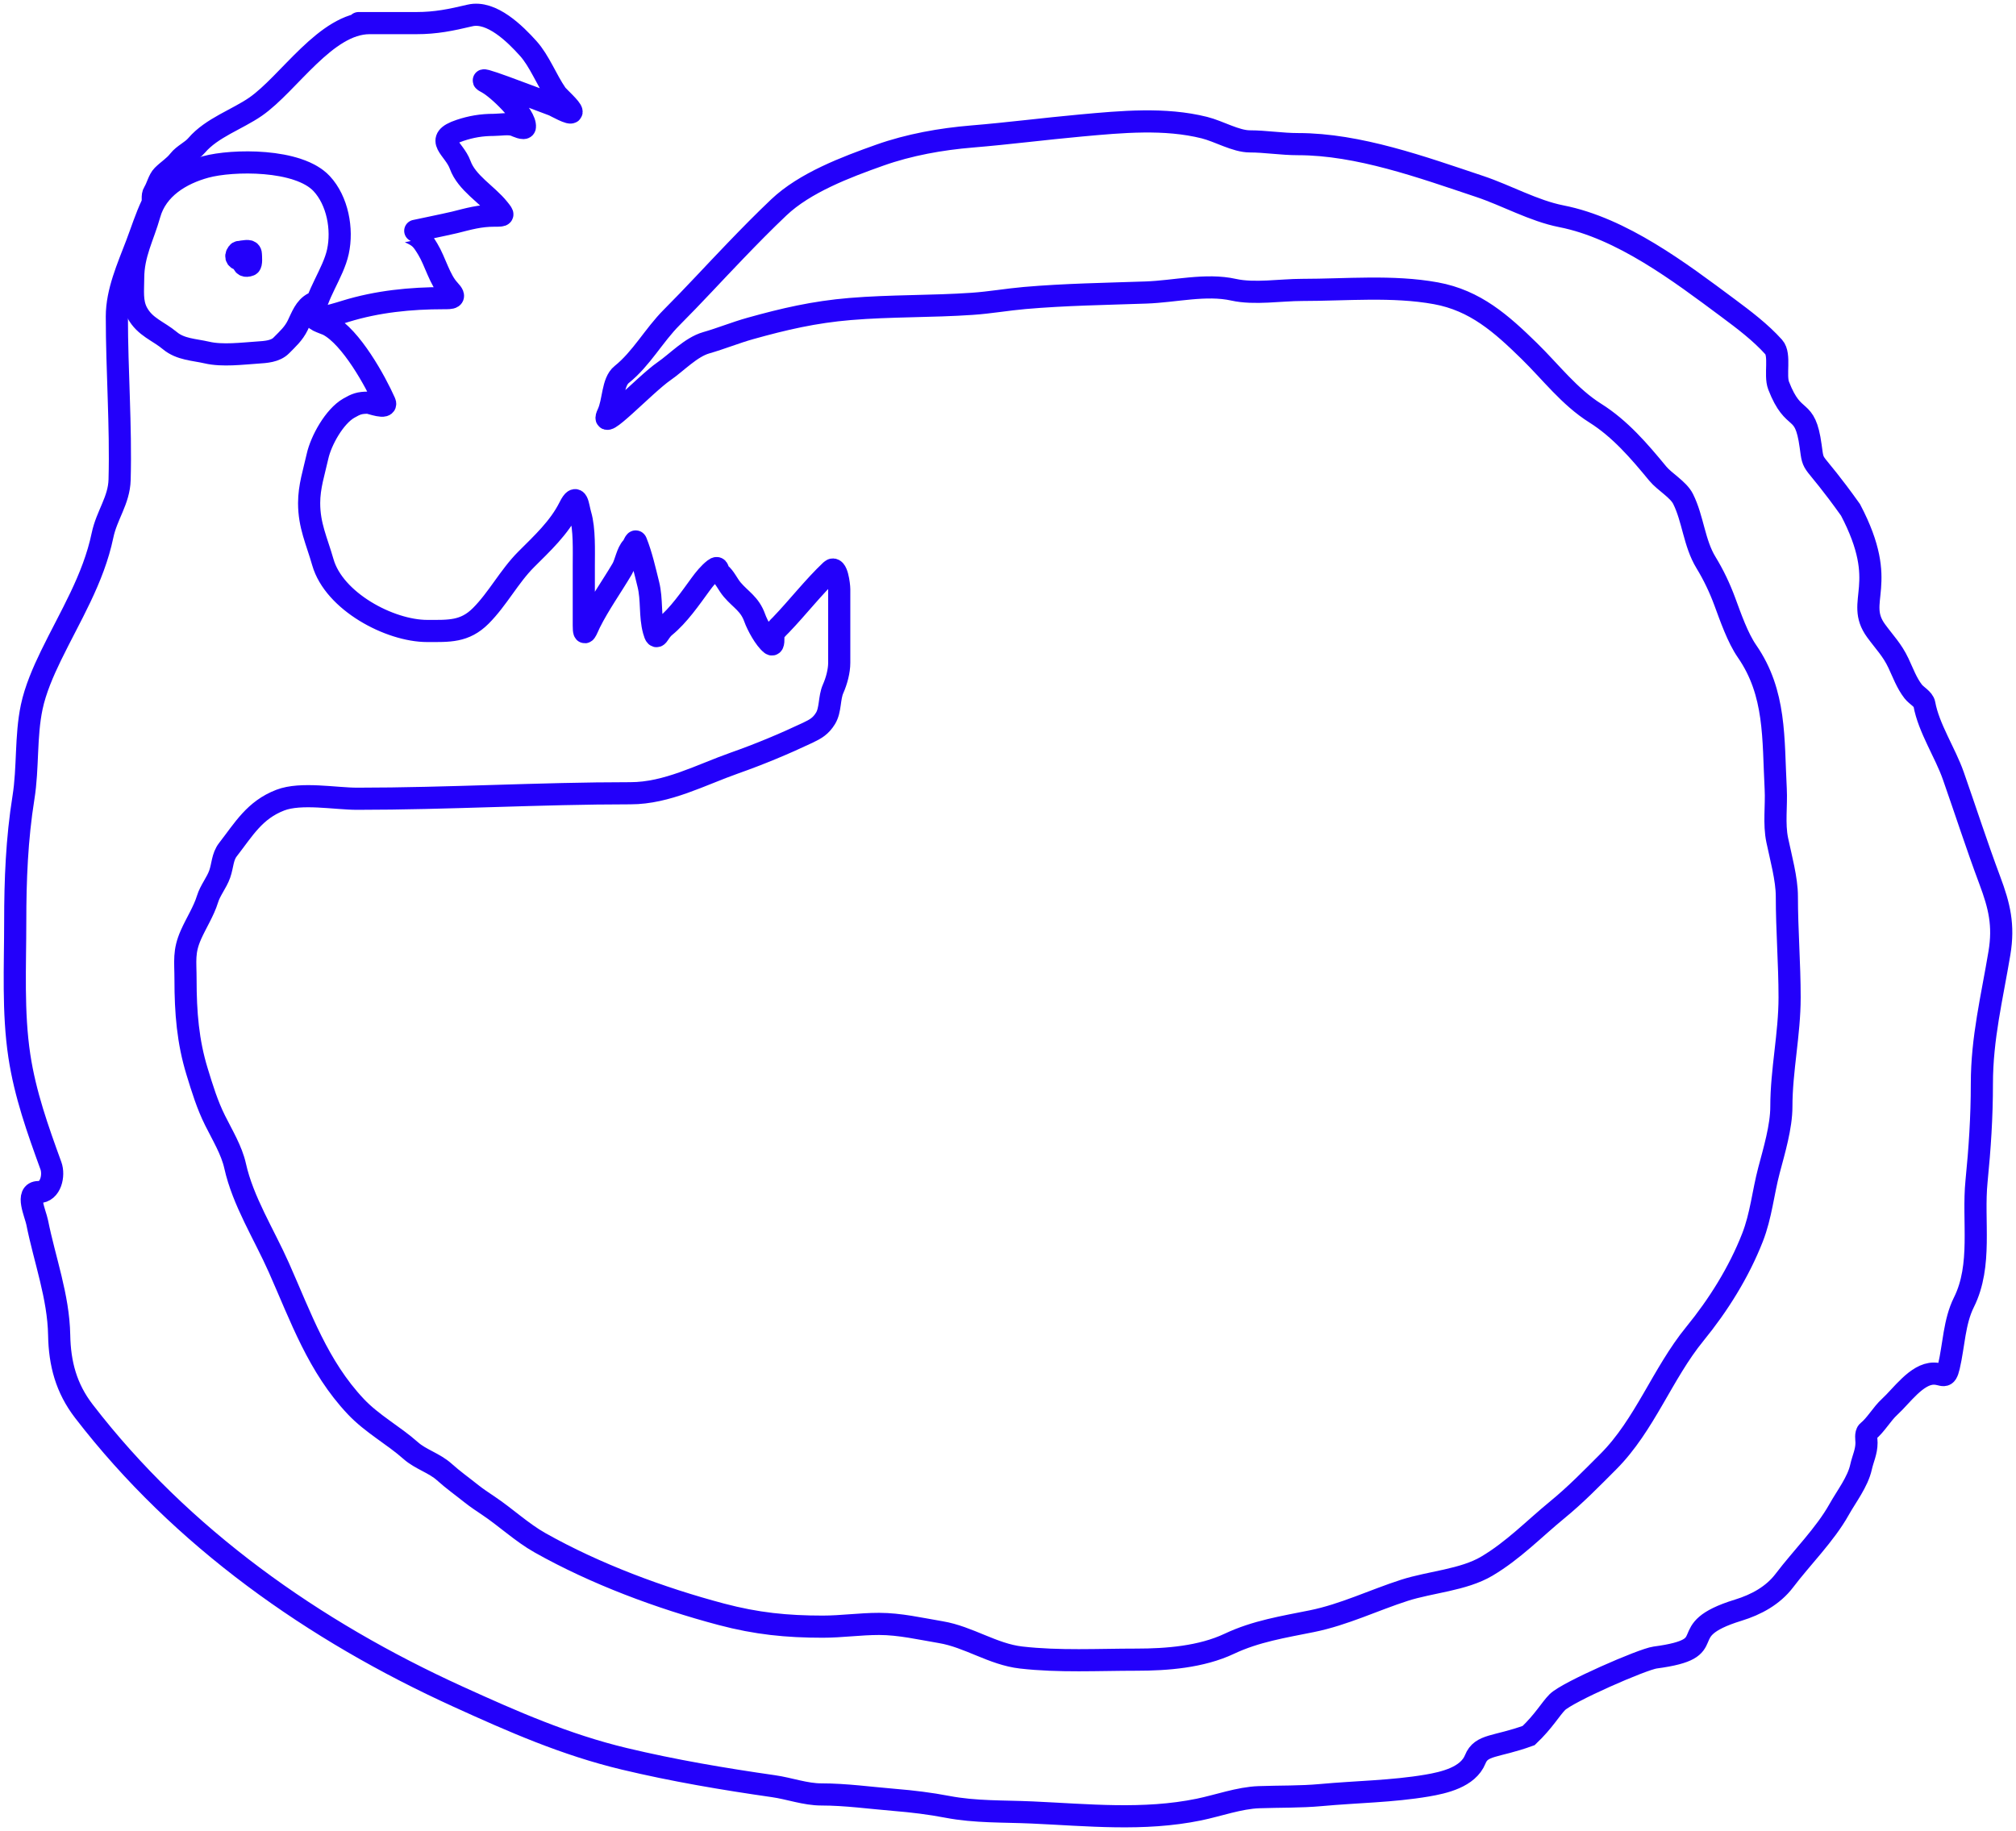 <svg width="273" height="248" viewBox="0 0 273 248" fill="none" xmlns="http://www.w3.org/2000/svg">
<path d="M48.556 3.13C51.159 3.13 53.763 3.13 56.367 3.13C59.048 3.13 61.042 2.708 63.64 2.095C66.573 1.404 69.798 4.634 71.534 6.566C73.059 8.263 74.008 10.812 75.336 12.733C75.613 13.133 77.403 14.688 77.403 15.134C77.403 15.621 75.195 14.339 74.882 14.223C71.965 13.141 63.293 9.777 66.037 11.243C67.375 11.957 71.257 15.607 71.079 17.204C71.037 17.589 69.873 17.046 69.757 16.997C68.976 16.667 67.691 16.914 66.864 16.914C65.205 16.914 63.788 17.161 62.297 17.659C58.614 18.889 61.484 20.041 62.318 22.336C63.211 24.797 65.953 26.308 67.525 28.276C68.254 29.188 68.301 29.207 66.967 29.207C64.94 29.207 63.511 29.633 61.574 30.118C60.542 30.376 55.399 31.426 55.437 31.443C56.812 32.055 57.113 32.396 57.937 33.761C58.949 35.436 59.534 37.891 60.83 39.266C61.907 40.408 61.125 40.383 60.086 40.383C55.572 40.383 51.101 40.831 46.779 42.163C45.838 42.453 44.307 42.938 43.348 42.991C41.629 43.087 44.007 43.783 44.464 44.026C47.549 45.662 50.829 51.612 52.11 54.498C52.547 55.484 50.119 54.54 49.858 54.54C48.663 54.54 48.216 54.722 47.233 55.285C45.29 56.397 43.474 59.657 42.997 61.804C42.524 63.937 41.861 65.896 41.861 68.137C41.861 71.199 42.895 73.251 43.72 76.147C45.229 81.436 52.749 85.46 57.855 85.46C60.791 85.46 62.92 85.602 65.108 83.411C67.401 81.114 68.956 78.067 71.245 75.774C73.408 73.607 75.723 71.481 77.113 68.696C78.191 66.536 78.25 68.543 78.601 69.731C79.17 71.654 79.056 74.617 79.056 76.602C79.056 79.306 79.056 82.01 79.056 84.715C79.056 86.514 79.428 85.253 79.882 84.342C81.13 81.842 82.819 79.484 84.242 77.078C84.725 76.262 84.925 74.78 85.585 74.118C85.801 73.903 86.03 73.111 86.143 73.394C86.872 75.218 87.32 77.239 87.796 79.147C88.314 81.22 87.983 83.408 88.54 85.418C88.979 86.998 89.037 85.689 90.049 84.86C91.899 83.344 93.466 81.063 94.864 79.147C95.387 78.43 96.014 77.651 96.723 77.099C97.35 76.61 97.145 77.379 97.467 77.637C98.183 78.21 98.539 79.145 99.162 79.872C100.332 81.24 101.53 81.802 102.199 83.68C102.559 84.69 103.578 86.575 104.431 87.24C104.808 87.533 104.713 86.338 104.72 86.205C104.758 85.525 105.324 85.079 105.753 84.632C108.016 82.279 110.185 79.476 112.531 77.264C113.331 76.51 113.647 79.273 113.647 79.789C113.647 83.114 113.647 86.439 113.647 89.765C113.647 90.903 113.283 92.24 112.821 93.283C112.267 94.529 112.494 96.147 111.787 97.298C111.159 98.321 110.481 98.728 109.39 99.243C106.171 100.766 102.833 102.157 99.472 103.341C94.901 104.952 90.342 107.439 85.379 107.439C73.076 107.439 60.712 108.184 48.37 108.184C45.408 108.184 40.75 107.294 37.955 108.371C34.48 109.709 33.03 112.291 30.867 115.076C30.105 116.058 30.166 117.216 29.752 118.388C29.328 119.583 28.473 120.563 28.098 121.782C27.595 123.42 26.565 125.01 25.867 126.583C24.832 128.916 25.123 130.138 25.123 132.689C25.123 137.133 25.444 141.081 26.693 145.148C27.406 147.468 28.066 149.635 29.132 151.771C30.124 153.759 31.368 155.798 31.839 157.917C32.897 162.685 35.751 167.154 37.769 171.701C40.757 178.435 43.068 185.089 48.184 190.514C50.398 192.862 53.298 194.405 55.623 196.475C56.951 197.657 58.814 198.151 60.169 199.372C61.366 200.451 62.644 201.355 63.888 202.352C64.501 202.843 65.408 203.45 66.12 203.925C68.482 205.502 70.65 207.56 73.125 208.954C80.626 213.18 89.407 216.449 97.674 218.64C102.46 219.909 106.545 220.317 111.415 220.317C113.952 220.317 116.463 219.944 119.04 219.944C121.844 219.944 124.633 220.602 127.389 221.062C131.182 221.695 134.436 224.059 138.278 224.497C143.439 225.086 148.712 224.787 153.9 224.787C158.013 224.787 162.682 224.421 166.464 222.635C170.064 220.934 173.807 220.353 177.664 219.572C182.014 218.69 186.016 216.734 190.186 215.391C193.691 214.263 198.174 214.003 201.345 212.121C204.961 209.975 207.686 207.111 210.891 204.484C213.382 202.443 215.512 200.249 217.793 197.965C222.726 193.024 225.121 186.035 229.51 180.663C232.678 176.784 235.479 172.317 237.321 167.603C238.48 164.636 238.744 161.556 239.552 158.497C240.245 155.874 241.226 152.606 241.226 149.887C241.226 144.952 242.342 140.081 242.342 135.089C242.342 130.513 241.97 125.97 241.97 121.409C241.97 119.053 241.154 116.128 240.668 113.793C240.2 111.544 240.581 109.141 240.462 106.86C240.101 99.992 240.501 93.89 236.577 88.212C235.305 86.373 234.341 83.573 233.56 81.465C232.87 79.606 232.048 77.876 231.018 76.188C229.41 73.552 229.273 70.292 227.919 67.578C227.272 66.284 225.419 65.272 224.488 64.143C221.958 61.074 219.388 58.067 216.016 55.947C212.527 53.752 210.004 50.396 207.089 47.544C203.31 43.847 199.785 40.694 194.443 39.721C188.585 38.654 182.275 39.266 176.321 39.266C173.453 39.266 169.859 39.867 167.063 39.245C163.297 38.407 159.137 39.479 155.202 39.618C149.698 39.811 144.233 39.886 138.754 40.363C136.372 40.57 134.102 40.981 131.666 41.149C126.154 41.53 120.597 41.395 115.114 41.853C110.253 42.259 106.166 43.212 101.621 44.481C99.585 45.05 97.662 45.845 95.628 46.427C93.569 47.016 91.642 49.09 89.925 50.276C87.31 52.083 80.968 58.909 82.321 56.03C83.104 54.362 82.915 51.746 84.18 50.731C86.862 48.583 88.536 45.417 90.958 42.991C93.906 40.038 96.694 36.981 99.596 33.968C101.539 31.949 103.436 30.014 105.464 28.09C108.987 24.747 114.553 22.64 119.144 21.012C123.118 19.602 127.436 18.833 131.625 18.487C136.56 18.079 141.447 17.446 146.379 16.997C151.919 16.492 157.734 15.944 163.096 17.286C165.071 17.781 167.351 19.149 169.254 19.149C171.321 19.149 173.544 19.521 175.783 19.521C183.964 19.521 192.607 22.662 200.374 25.254C204.007 26.467 207.682 28.554 211.429 29.29C219.607 30.896 227.45 36.84 233.994 41.708C236.172 43.328 238.399 45.01 240.193 47.006C241.122 48.04 240.31 50.81 240.854 52.222C242.931 57.606 244.41 54.698 245.19 60.404C245.638 63.679 245.19 61.486 250.589 69.056C255.988 79.331 251.077 81.352 254.058 85.439C255.234 87.05 256.225 88.009 257.075 89.806C257.695 91.115 258.186 92.504 259.08 93.656C259.526 94.23 260.467 94.687 260.588 95.353C261.182 98.623 263.405 101.919 264.514 105.08C266.165 109.785 267.705 114.568 269.453 119.236C270.748 122.694 271.385 125.303 270.755 129.088C269.746 135.148 268.379 140.588 268.379 146.783C268.379 151.304 268.099 155.542 267.655 159.987C267.118 165.369 268.463 171.346 265.94 176.399C264.632 179.019 264.584 182.223 263.915 185.071C263.485 186.901 263.162 186.044 261.869 186.044C259.553 186.044 257.49 189.085 255.897 190.535C254.836 191.501 254.019 193.004 252.943 193.867C252.588 194.151 252.757 194.995 252.757 195.398C252.757 196.645 252.273 197.535 252.013 198.71C251.567 200.72 250.037 202.675 249.037 204.463C247.151 207.837 243.98 210.976 241.639 214.066C240.098 216.101 237.83 217.334 235.399 218.081C226.147 220.926 233.715 223.224 224.134 224.497C222.434 224.723 212.258 229.172 210.891 230.541C209.958 231.475 209.073 233.099 207.007 235.064C202.538 236.687 200.603 236.23 199.774 238.281C198.794 240.708 195.553 241.449 193.244 241.841C188.519 242.643 183.661 242.686 178.904 243.124C176.08 243.384 173.303 243.312 170.473 243.414C167.823 243.508 164.939 244.56 162.352 245.09C154.839 246.629 147.353 245.825 139.746 245.483C135.884 245.31 132.075 245.446 128.277 244.718C125.956 244.272 123.547 243.979 121.189 243.786C117.902 243.517 114.52 243.041 111.229 243.041C109.054 243.041 106.886 242.23 104.741 241.924C97.985 240.957 91.198 239.808 84.552 238.219C76.543 236.303 69.442 233.171 62.029 229.796C42.525 220.916 24.565 208.291 11.361 191.135C8.959 188.014 8.082 184.678 8.013 180.828C7.92 175.611 6.049 170.641 5.037 165.575C4.794 164.355 3.401 161.456 5.223 161.456C6.895 161.456 7.358 159.166 6.897 157.897C5.111 152.977 3.408 148.226 2.62 143.016C1.726 137.107 2.062 130.834 2.062 124.865C2.062 119.167 2.279 113.645 3.178 108.019C3.824 103.976 3.456 99.75 4.294 95.767C4.787 93.419 5.854 90.961 6.897 88.813C9.501 83.452 12.64 78.446 13.882 72.504C14.459 69.743 16.12 67.791 16.196 64.971C16.394 57.634 15.824 50.228 15.824 42.867C15.824 39.487 17.329 36.166 18.51 33.057C19.196 31.252 19.758 29.448 20.577 27.717C20.837 27.167 20.519 26.566 20.866 26.02C21.278 25.372 21.497 24.312 22.023 23.785C22.757 23.05 23.563 22.586 24.214 21.757C24.874 20.915 25.929 20.508 26.631 19.687C28.67 17.305 32.142 16.161 34.608 14.451C39.12 11.322 44.134 3.13 50.044 3.13" stroke="#2300FA" stroke-width="3" stroke-linecap="round"/>
<path d="M42.45 42.94C42.742 39.963 45.114 37.043 45.758 34.093C46.429 31.023 45.706 27.175 43.559 24.87C40.403 21.479 31.474 21.629 27.858 22.611C24.482 23.527 21.237 25.507 20.254 29.011C19.399 32.056 18.034 34.405 18.034 37.669C18.034 39.3 17.794 40.918 18.589 42.375C19.642 44.305 21.412 44.811 23.008 46.14C24.441 47.334 26.304 47.351 28.022 47.75C30.114 48.237 32.818 47.886 34.887 47.75C35.967 47.679 37.289 47.606 38.093 46.788C38.955 45.911 39.749 45.216 40.312 44.069C40.887 42.9 41.296 41.645 42.45 41.058" stroke="#2300FA" stroke-width="3" stroke-linecap="round"/>
<path d="M33.415 34.035C32.8 34.874 32.552 36.397 33.815 35.904C34.088 35.797 33.982 34.72 33.968 34.413C33.943 33.83 33.303 34.035 32.999 34.035C32.123 34.035 32.756 35.464 33.692 35.169C34.228 35 32.574 33.713 32.184 34.245C31.746 34.843 32.175 35.169 32.584 35.169" stroke="#2300FA" stroke-width="3" stroke-linecap="round"/>
</svg>
